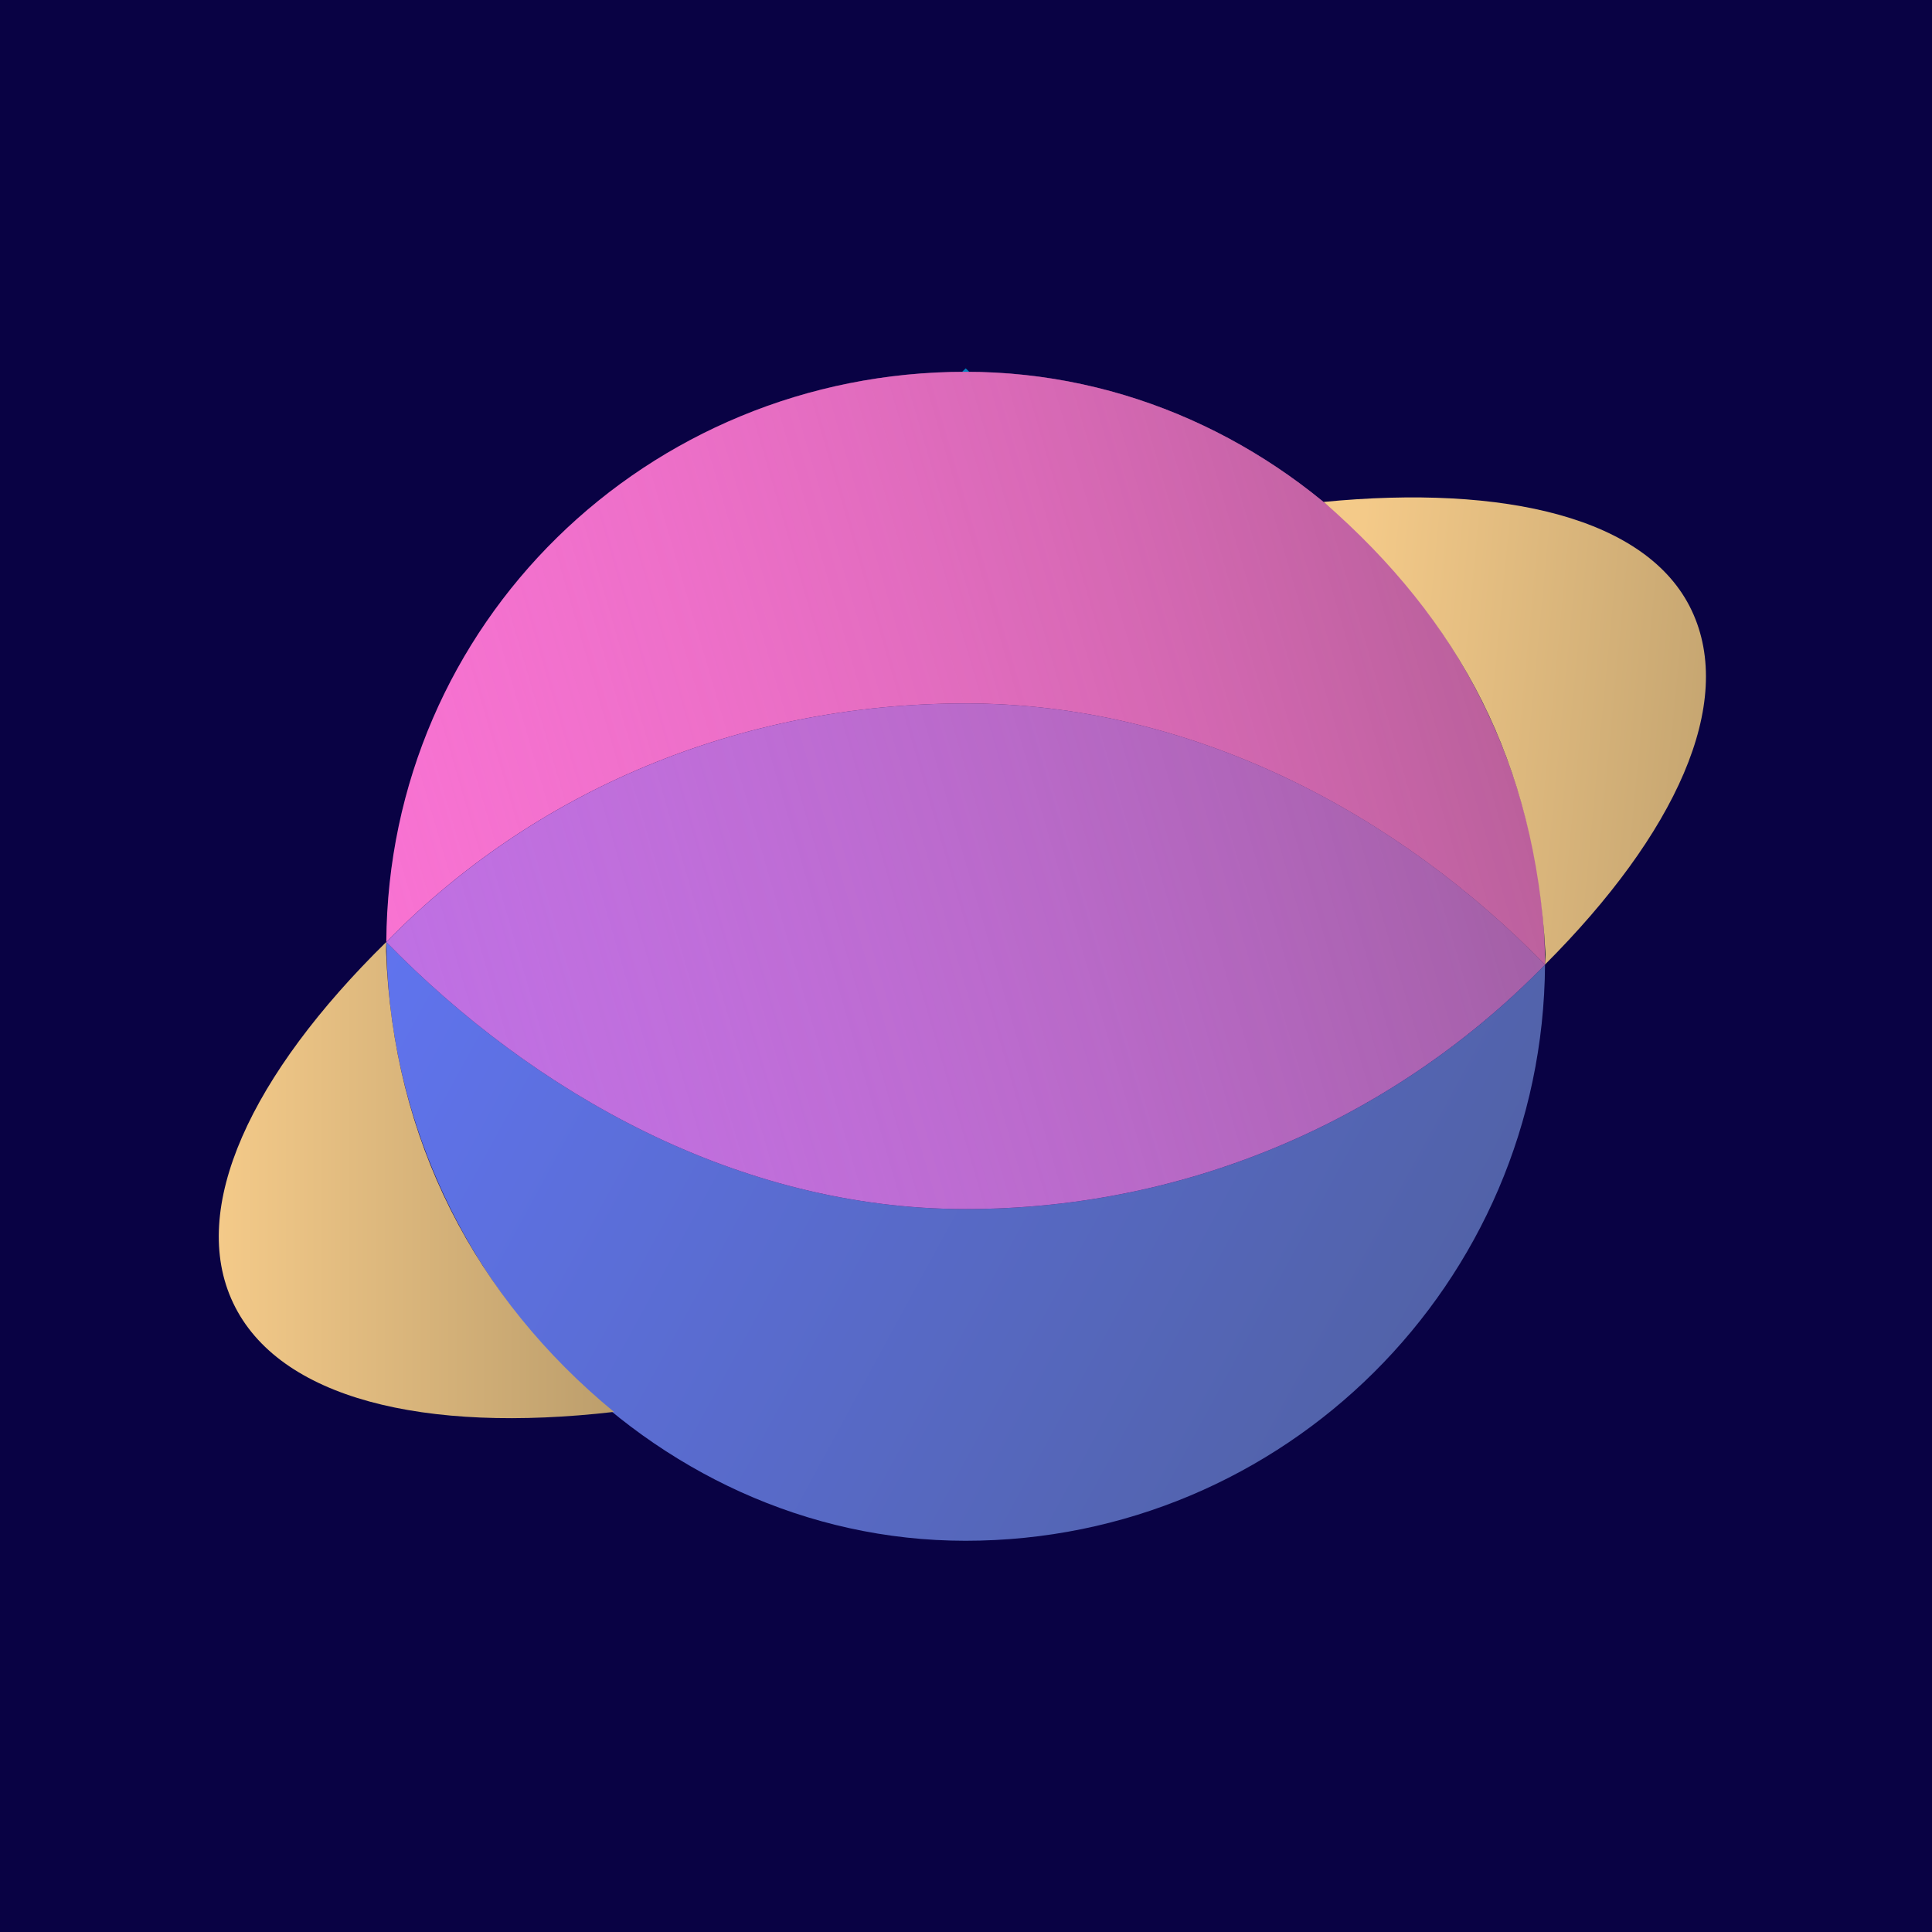 <?xml version="1.0" encoding="UTF-8"?>
<svg xmlns:xlink="http://www.w3.org/1999/xlink" id="Calque_1" data-name="Calque 1" xmlns="http://www.w3.org/2000/svg"
     viewBox="0 0 200 200">
	<defs>
		<style>
			.cls-1 {
			fill: #f973d3;
			}

			.cls-2 {
			fill: #00b7f5;
			}

			.cls-3 {
			fill: #ba70e6;
			}

			.cls-4 {
			fill: #090244;
			}

			.cls-5 {
			fill: url(#Dégradé_sans_nom_35);
			}

			.cls-6 {
			fill: url(#Dégradé_sans_nom_34);
			}

			.cls-7 {
			fill: url(#Dégradé_sans_nom_77);
			}

			.cls-8 {
			opacity: .69;
			}

			.cls-9 {
			fill: url(#Dégradé_sans_nom_35-2);
			}

			.cls-10 {
			fill: url(#Dégradé_sans_nom_77-2);
			}
		</style>
		<linearGradient id="Dégradé_sans_nom_34" data-name="Dégradé sans nom 34" x1="36.76" y1="82.93" x2="168.64"
		                y2="154.59" gradientUnits="userSpaceOnUse">
			<stop offset="0" stop-color="#6175f4"/>
			<stop offset="1" stop-color="#4e5e98"/>
		</linearGradient>
		<linearGradient id="Dégradé_sans_nom_77" data-name="Dégradé sans nom 77" x1="19.71" y1="103.46" x2="152.58"
		                y2="64.53" gradientUnits="userSpaceOnUse">
			<stop offset="0" stop-color="#f973d3" stop-opacity="0"/>
			<stop offset="1" stop-color="#915477" stop-opacity=".6"/>
		</linearGradient>
		<linearGradient id="Dégradé_sans_nom_77-2" data-name="Dégradé sans nom 77" x1="20.34" y1="105.63" x2="153.21"
		                y2="66.69" xlink:href="#Dégradé_sans_nom_77"/>
		<linearGradient id="Dégradé_sans_nom_35" data-name="Dégradé sans nom 35" x1="22.65" y1="122.16" x2="63.57"
		                y2="122.16" gradientUnits="userSpaceOnUse">
			<stop offset="0" stop-color="#f4ca89"/>
			<stop offset="1" stop-color="#bc9e6c"/>
		</linearGradient>
		<linearGradient id="Dégradé_sans_nom_35-2" data-name="Dégradé sans nom 35" x1="139.17" y1="74.18" x2="184.75"
		                y2="78.52" xlink:href="#Dégradé_sans_nom_35"/>
	</defs>
	<rect class="cls-4" width="200" height="200"/>
	<g class="cls-8">
		<path class="cls-2"
		      d="m73.31,97.15c-.12,0-.24,0-.36,0,.12.12.24.23.36.35.12-.12.24-.23.36-.35-.12,0-.24,0-.36,0Z"/>
	</g>
	<g class="cls-8">
		<path class="cls-2"
		      d="m99.97,38.48c.12,0,.24,0,.36,0-.12-.12-.24-.23-.36-.35-.12.12-.24.23-.36.35.12,0,.24,0,.36,0Z"/>
	</g>
	<path class="cls-1"
	      d="m99.97,72.82c23.52,0,44.74,11.44,59.97,27.04-.2-32.97-26.95-61.37-59.97-61.37s-59.78,26.07-59.98,59.03c15.22-15.6,36.45-24.7,59.98-24.7Z"/>
	<path class="cls-6"
	      d="m99.95,125.16c-23.52,0-44.73-12.04-59.95-27.64.2,32.97,26.93,61.98,59.95,61.98,33.02,0,59.79-26.67,59.99-59.64-15.22,15.6-36.47,25.3-59.99,25.3Z"/>
	<path class="cls-3"
	      d="m159.94,99.86c-15.22-15.6-36.44-27.04-59.97-27.04s-44.75,9.1-59.98,24.7c0,.12,0-.12,0,0s0-.12,0,0c15.22,15.6,36.43,27.64,59.95,27.64,23.52,0,44.77-9.7,59.99-25.3,0-.12,0,.12,0,0s0,.12,0,0Z"/>
	<g>
		<path class="cls-7" d="m40,97.5s0,0,0,.02c0,.02,0,.03,0,.02,0,.02,0,.02,0-.02s0-.04,0-.02Z"/>
		<path class="cls-10"
		      d="m159.94,99.84s0,0,0,.01c-.2-32.97-26.95-61.37-59.97-61.37s-59.78,26.07-59.98,59.03c15.22,15.6,36.43,27.64,59.95,27.64s44.77-9.7,59.99-25.3c-11.42-11.7-26.21-21.06-42.81-25.01-1.38-.33-2.78-.62-4.19-.87-1.41-.25-2.83-.46-4.26-.64,1.43.17,2.85.38,4.26.64,1.41.25,2.8.54,4.19.87,16.6,3.95,31.4,13.31,42.81,25.01h0s0,.04,0,.02c0,0,0,0,0-.02h0s0-.03,0-.02Z"/>
	</g>
	<path class="cls-5"
	      d="m39.97,98.48c-.01-.32.02-.64.02-.97-14,13.75-20.51,27.58-15.85,37.38,4.69,9.87,19.71,13.54,39.42,11.27-14.3-11.77-22.91-28.12-23.59-47.68Z"/>
	<path class="cls-9"
	      d="m159.97,98.48c.03.46-.02.92-.03,1.37,13.51-13.52,19.75-27.05,15.17-36.68-4.54-9.56-19.3-13.04-38.09-11.21,14.16,12.29,21.89,27.11,22.95,46.52Z"/>
</svg>
